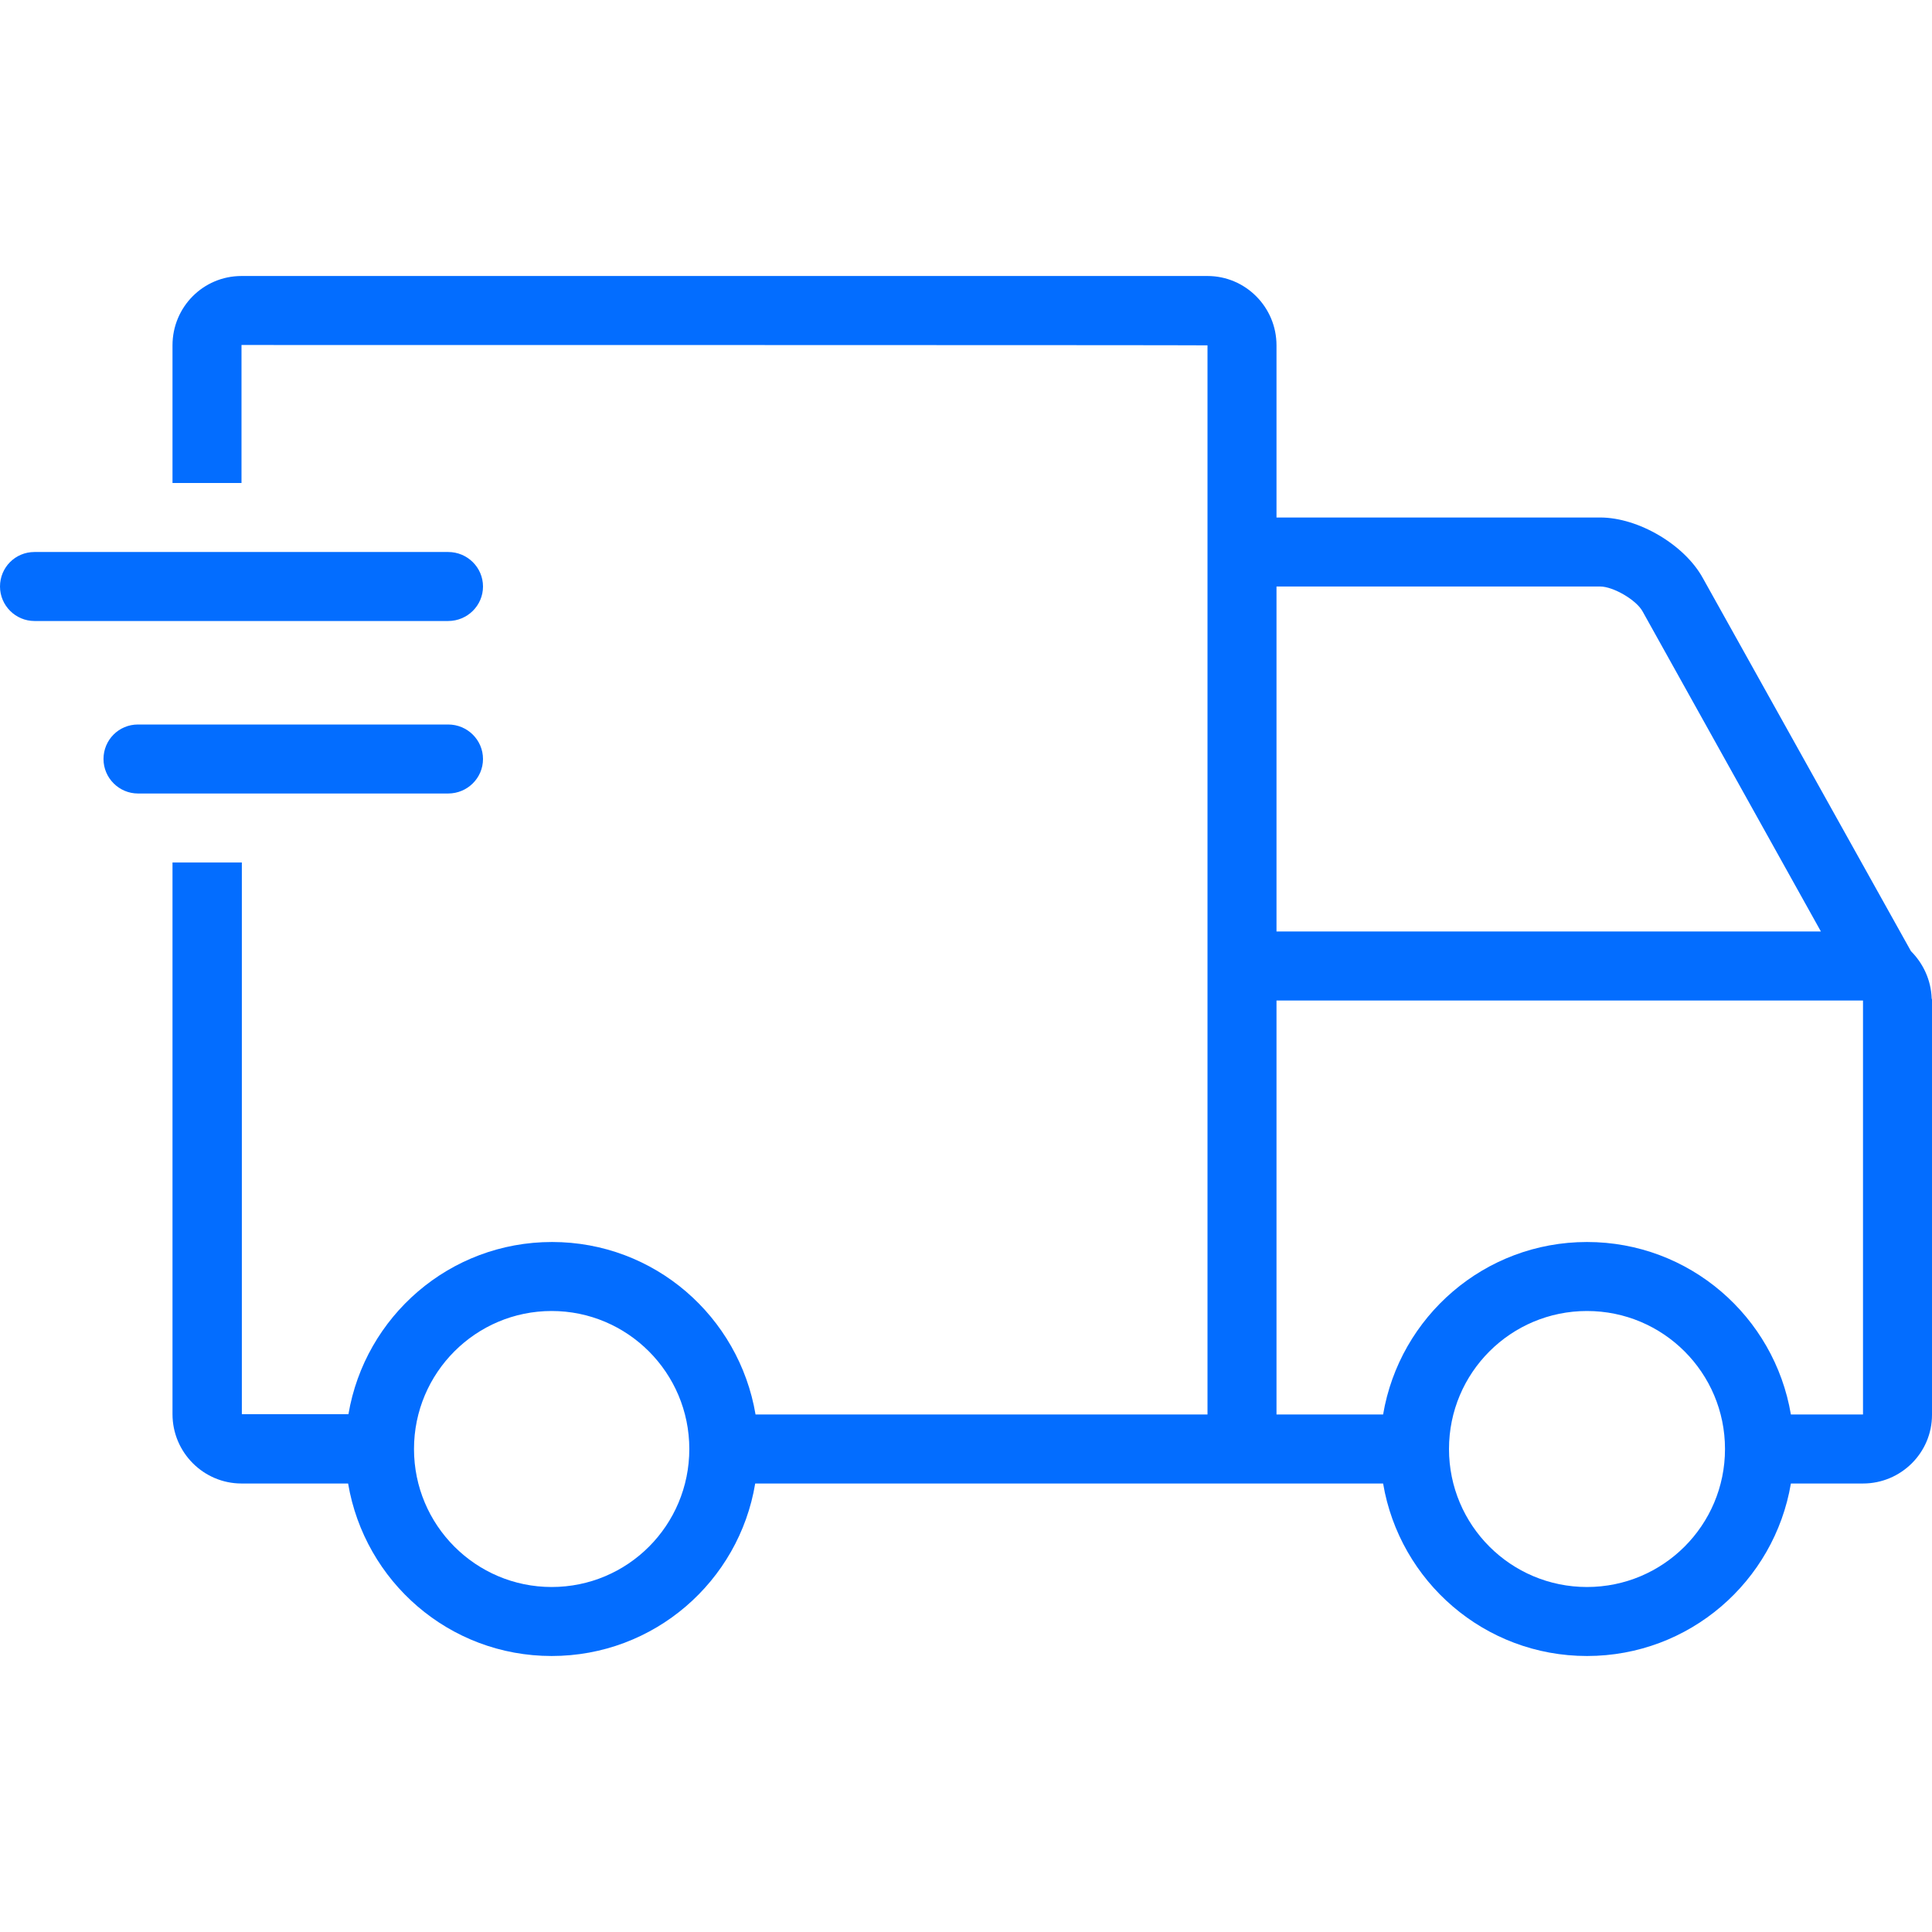 <svg id="SvgjsSvg1001" width="288" height="288" xmlns="http://www.w3.org/2000/svg" version="1.1" xmlns:xlink="http://www.w3.org/1999/xlink" xmlns:svgjs="http://svgjs.com/svgjs"><defs id="SvgjsDefs1002"></defs><g id="SvgjsG1008" transform="matrix(1,0,0,1,0,0)"><svg xmlns="http://www.w3.org/2000/svg" fill="currentColor" viewBox="0 0 56 56" width="288" height="288"><path d="M14 22c0-.55-.45-1-1.01-1H4c-.56 0-1 .45-1 1s.45 1 1 1h8.99c.56 0 1.01-.45 1.01-1zM14 17c0-.55-.45-1-1.01-1H1c-.56 0-1 .45-1 1s.45 1 1 1h11.99c.56 0 1.01-.45 1.01-1z" fill="#036dff" class="color000 svgShape"></path><path d="M55.99 28.94v-.01c-.02-.53-.25-1.01-.6-1.36l-6.03-10.81c-.53-.97-1.87-1.76-2.98-1.76H37v-4.99C37 8.9 36.1 8 35 8H7c-1.11 0-2 .9-2 2.01V14h2v-4s28 0 28 .01V41H21.9c-.48-2.84-2.93-5-5.9-5s-5.42 2.16-5.9 4.99H7.01V25H5v15.99C5 42.1 5.9 43 7 43h3.09c.48 2.84 2.93 5 5.9 5s5.43-2.16 5.9-5h18.2c.48 2.84 2.94 5 5.91 5s5.43-2.16 5.91-5H54c1.1 0 2-.89 2-1.99V28.99c0-.02 0-.03-.01-.05zM15.99 46c-2.2 0-3.99-1.79-3.99-4s1.79-4 3.99-4 3.99 1.79 3.99 4-1.78 4-3.99 4zM37 17h9.38c.38 0 1.05.39 1.23.72L52.78 27H37V17zm9 29c-2.21 0-4-1.79-4-4s1.79-4 4-4 4 1.79 4 4-1.79 4-4 4zm8-5h-2.09c-.48-2.84-2.94-5-5.91-5s-5.43 2.16-5.91 5H37V29h17v12z" fill="#036dff" class="color000 svgShape"></path></svg></g></svg>